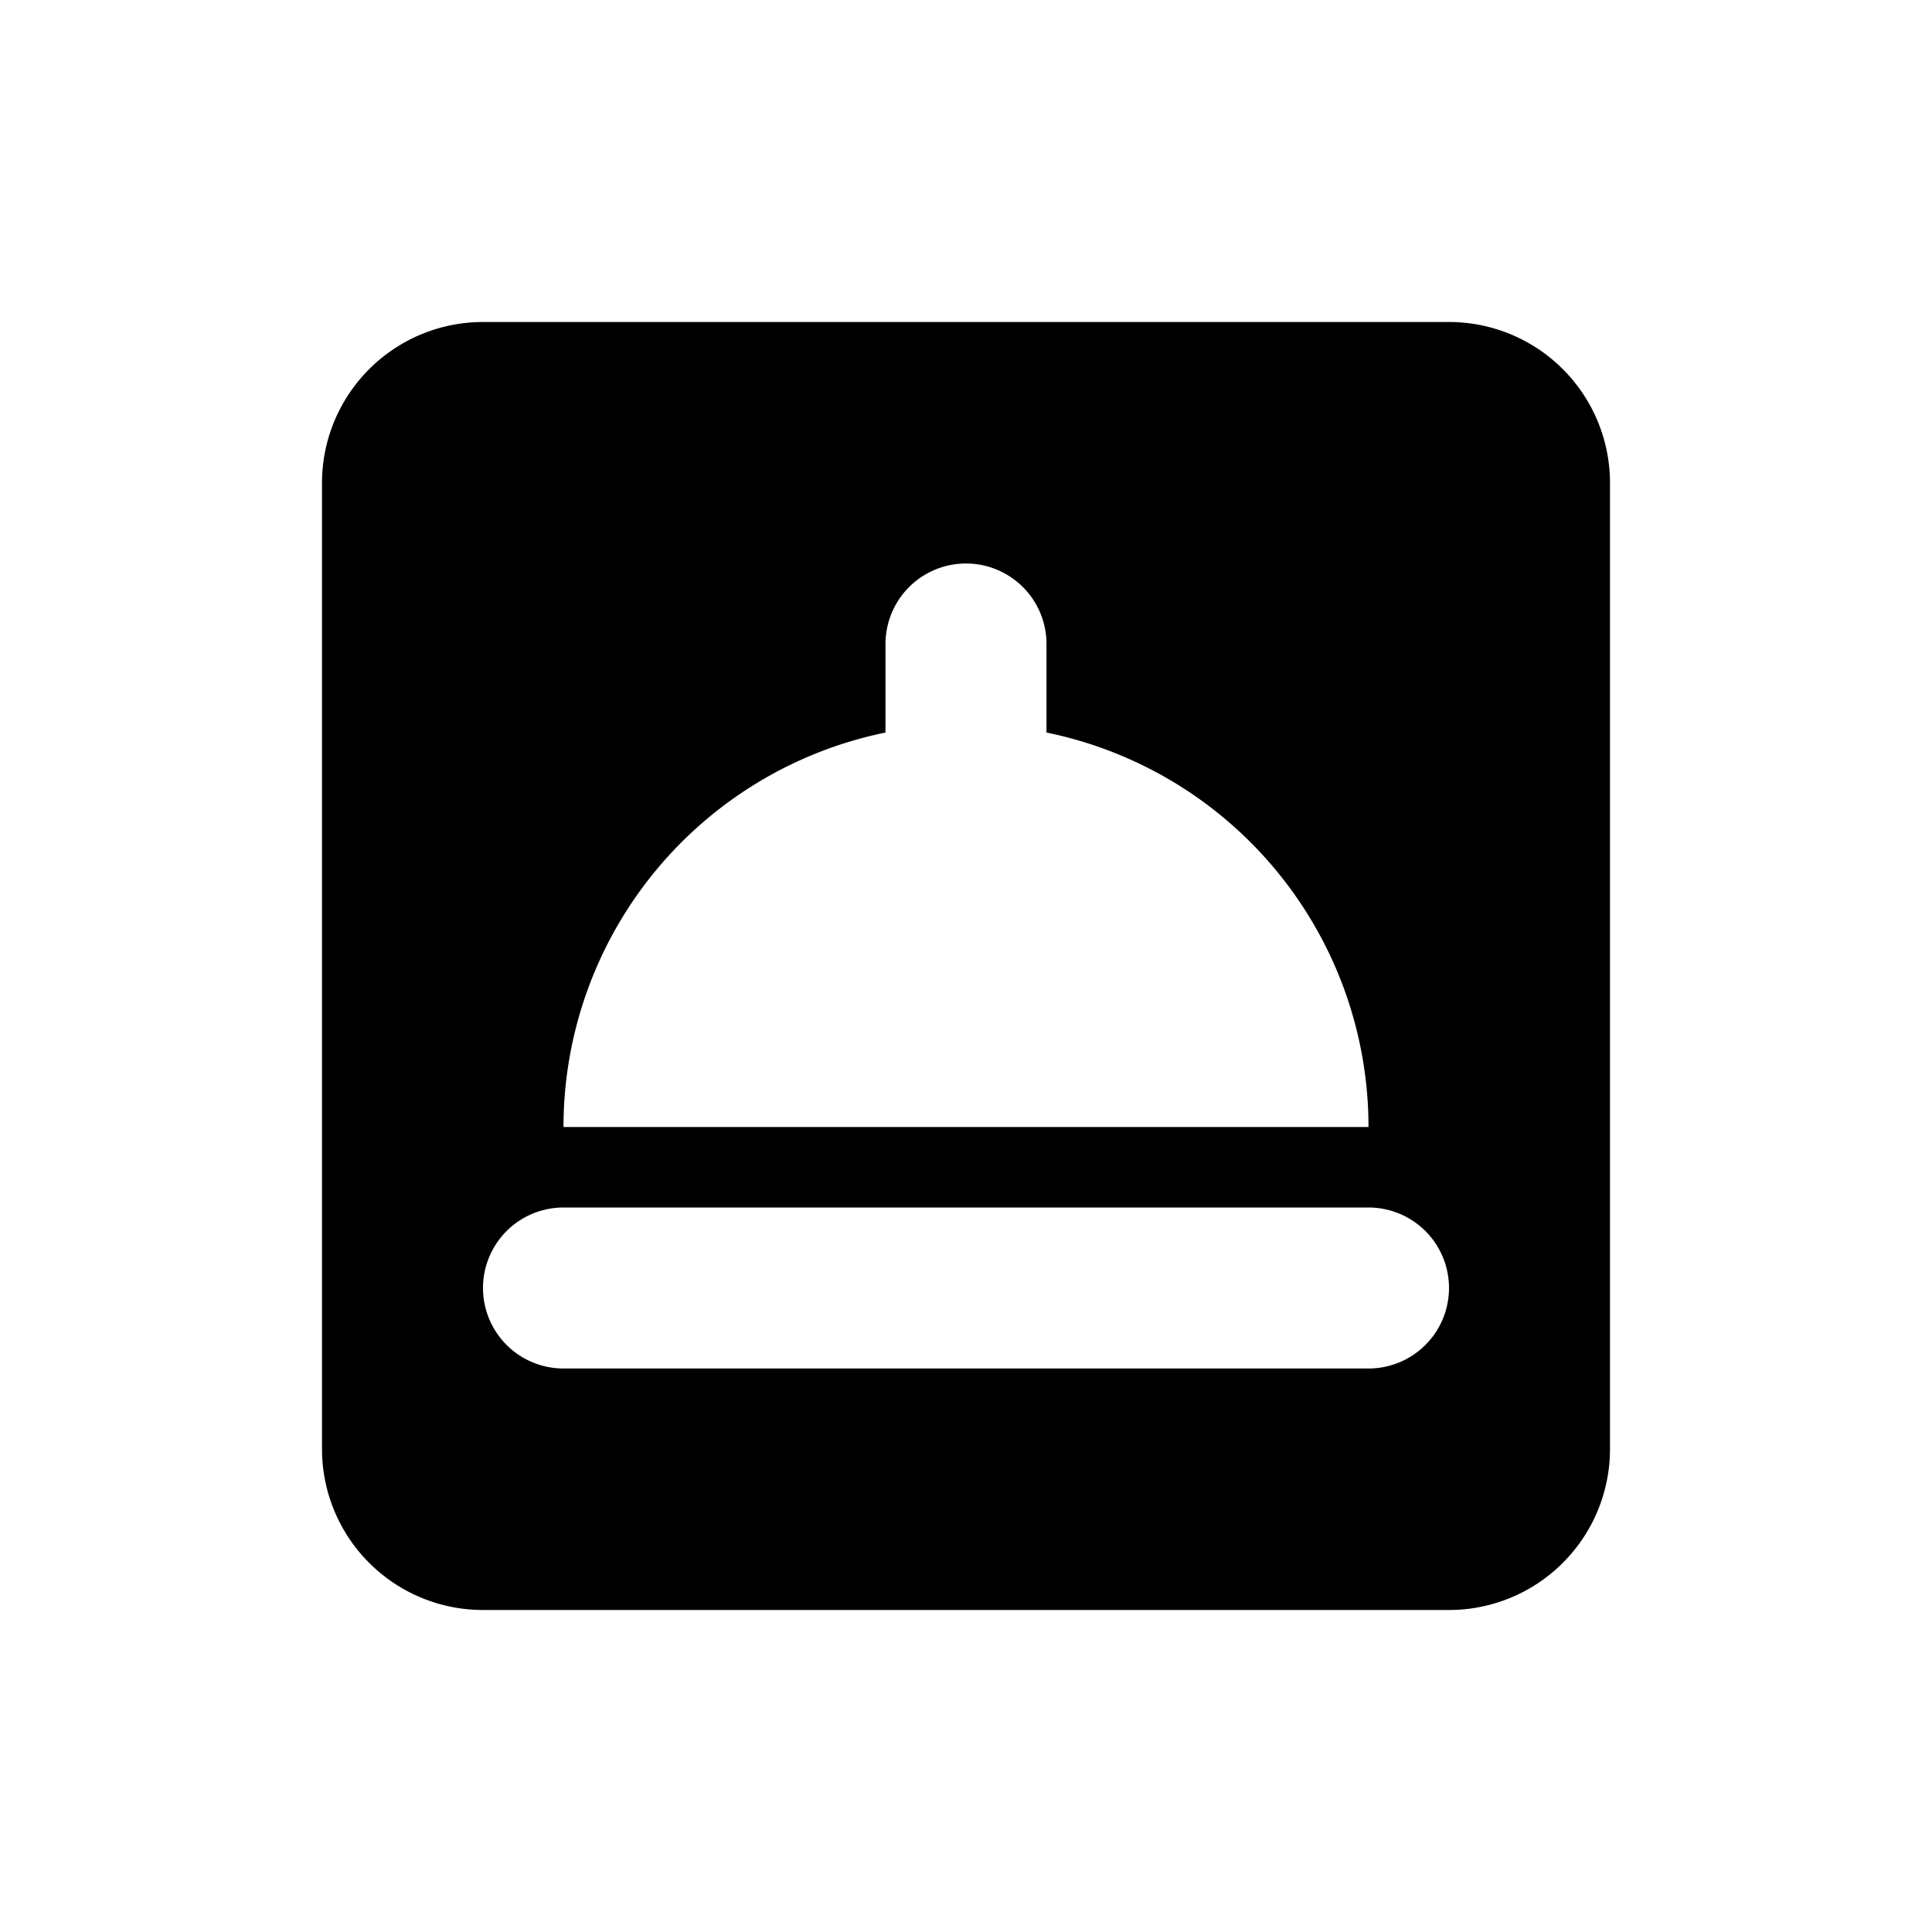 <svg width="24" height="24" viewBox="0 0 24 24"><path d="M13 9.1V8a1 1 0 0 0-2 0v1.1A5.002 5.002 0 0 0 7 14h10a5.002 5.002 0 0 0-4-4.9zM6 4h12a2 2 0 0 1 2 2v12a2 2 0 0 1-2 2H6a2 2 0 0 1-2-2V6a2 2 0 0 1 2-2zm1 11a1 1 0 0 0 0 2h10a1 1 0 0 0 0-2H7z" fill="currentColor" fill-rule="evenodd"/></svg>